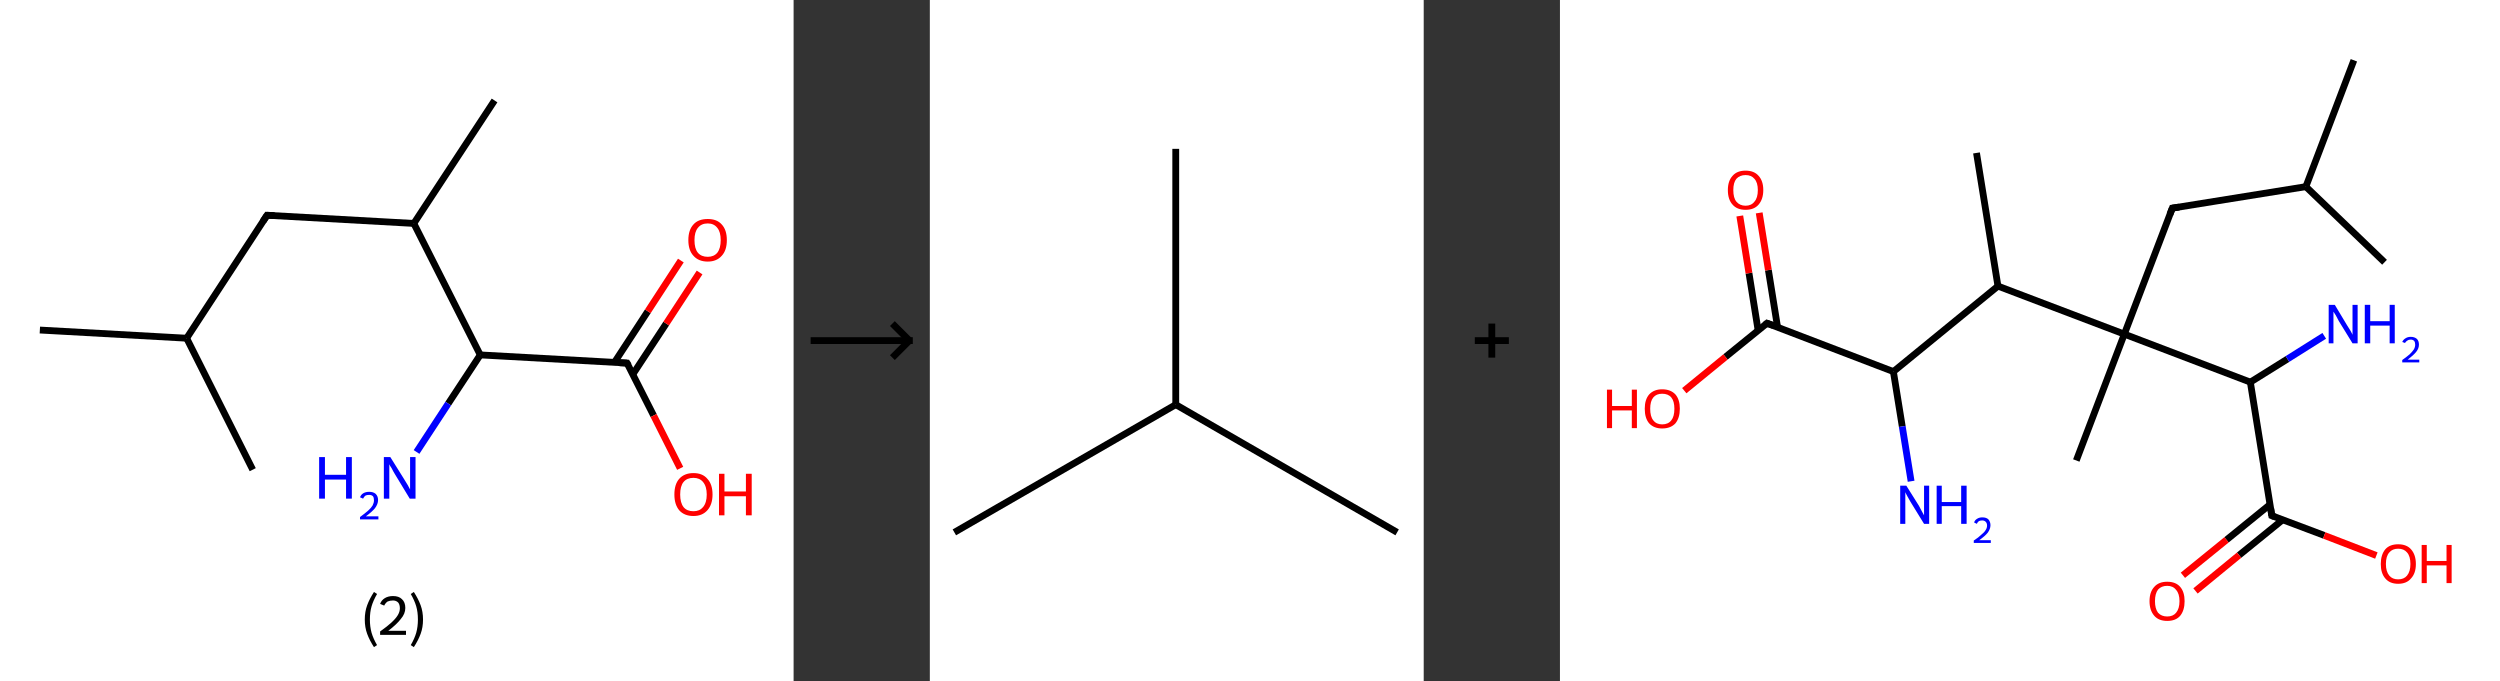 <?xml version='1.0' encoding='ASCII' standalone='yes'?>
<svg xmlns="http://www.w3.org/2000/svg" xmlns:xlink="http://www.w3.org/1999/xlink" version="1.1" width="734.0px" viewBox="0 0 734.0 200.0" height="200.0px">
  <rect x="0" y="0" width="734.0" height="200.0" fill="#333333" stroke="none"/>
  <g>
    <g transform="translate(0, 0) scale(1 1) "><!-- END OF HEADER -->
<rect style="opacity:1.0;fill:#FFFFFF;stroke:none" width="233.0" height="200.0" x="0.0" y="0.0"> </rect>
<path class="bond-0 atom-0 atom-1" d="M 11.7,96.9 L 54.8,99.3" style="fill:none;fill-rule:evenodd;stroke:#000000;stroke-width:2.0px;stroke-linecap:butt;stroke-linejoin:miter;stroke-opacity:1"/>
<path class="bond-1 atom-1 atom-2" d="M 54.8,99.3 L 74.2,137.9" style="fill:none;fill-rule:evenodd;stroke:#000000;stroke-width:2.0px;stroke-linecap:butt;stroke-linejoin:miter;stroke-opacity:1"/>
<path class="bond-2 atom-1 atom-3" d="M 54.8,99.3 L 78.4,63.2" style="fill:none;fill-rule:evenodd;stroke:#000000;stroke-width:2.0px;stroke-linecap:butt;stroke-linejoin:miter;stroke-opacity:1"/>
<path class="bond-3 atom-3 atom-4" d="M 78.4,63.2 L 121.5,65.6" style="fill:none;fill-rule:evenodd;stroke:#000000;stroke-width:2.0px;stroke-linecap:butt;stroke-linejoin:miter;stroke-opacity:1"/>
<path class="bond-4 atom-4 atom-5" d="M 121.5,65.6 L 145.2,29.5" style="fill:none;fill-rule:evenodd;stroke:#000000;stroke-width:2.0px;stroke-linecap:butt;stroke-linejoin:miter;stroke-opacity:1"/>
<path class="bond-5 atom-4 atom-6" d="M 121.5,65.6 L 141.0,104.2" style="fill:none;fill-rule:evenodd;stroke:#000000;stroke-width:2.0px;stroke-linecap:butt;stroke-linejoin:miter;stroke-opacity:1"/>
<path class="bond-6 atom-6 atom-7" d="M 141.0,104.2 L 131.6,118.5" style="fill:none;fill-rule:evenodd;stroke:#000000;stroke-width:2.0px;stroke-linecap:butt;stroke-linejoin:miter;stroke-opacity:1"/>
<path class="bond-6 atom-6 atom-7" d="M 131.6,118.5 L 122.3,132.7" style="fill:none;fill-rule:evenodd;stroke:#0000FF;stroke-width:2.0px;stroke-linecap:butt;stroke-linejoin:miter;stroke-opacity:1"/>
<path class="bond-7 atom-6 atom-8" d="M 141.0,104.2 L 184.1,106.6" style="fill:none;fill-rule:evenodd;stroke:#000000;stroke-width:2.0px;stroke-linecap:butt;stroke-linejoin:miter;stroke-opacity:1"/>
<path class="bond-8 atom-8 atom-9" d="M 185.8,109.9 L 195.6,95.0" style="fill:none;fill-rule:evenodd;stroke:#000000;stroke-width:2.0px;stroke-linecap:butt;stroke-linejoin:miter;stroke-opacity:1"/>
<path class="bond-8 atom-8 atom-9" d="M 195.6,95.0 L 205.4,80.0" style="fill:none;fill-rule:evenodd;stroke:#FF0000;stroke-width:2.0px;stroke-linecap:butt;stroke-linejoin:miter;stroke-opacity:1"/>
<path class="bond-8 atom-8 atom-9" d="M 180.4,106.4 L 190.2,91.4" style="fill:none;fill-rule:evenodd;stroke:#000000;stroke-width:2.0px;stroke-linecap:butt;stroke-linejoin:miter;stroke-opacity:1"/>
<path class="bond-8 atom-8 atom-9" d="M 190.2,91.4 L 199.9,76.5" style="fill:none;fill-rule:evenodd;stroke:#FF0000;stroke-width:2.0px;stroke-linecap:butt;stroke-linejoin:miter;stroke-opacity:1"/>
<path class="bond-9 atom-8 atom-10" d="M 184.1,106.6 L 191.9,122.0" style="fill:none;fill-rule:evenodd;stroke:#000000;stroke-width:2.0px;stroke-linecap:butt;stroke-linejoin:miter;stroke-opacity:1"/>
<path class="bond-9 atom-8 atom-10" d="M 191.9,122.0 L 199.7,137.5" style="fill:none;fill-rule:evenodd;stroke:#FF0000;stroke-width:2.0px;stroke-linecap:butt;stroke-linejoin:miter;stroke-opacity:1"/>
<path d="M 77.2,65.0 L 78.4,63.2 L 80.6,63.3" style="fill:none;stroke:#000000;stroke-width:2.0px;stroke-linecap:butt;stroke-linejoin:miter;stroke-opacity:1;"/>
<path d="M 181.9,106.5 L 184.1,106.6 L 184.5,107.3" style="fill:none;stroke:#000000;stroke-width:2.0px;stroke-linecap:butt;stroke-linejoin:miter;stroke-opacity:1;"/>
<path class="atom-7" d="M 93.7 134.2 L 95.4 134.2 L 95.4 139.4 L 101.6 139.4 L 101.6 134.2 L 103.3 134.2 L 103.3 146.4 L 101.6 146.4 L 101.6 140.8 L 95.4 140.8 L 95.4 146.4 L 93.7 146.4 L 93.7 134.2 " fill="#0000FF"/>
<path class="atom-7" d="M 105.7 146.0 Q 106.0 145.2, 106.7 144.8 Q 107.4 144.4, 108.4 144.4 Q 109.6 144.4, 110.3 145.0 Q 111.0 145.7, 111.0 146.8 Q 111.0 148.0, 110.1 149.2 Q 109.2 150.3, 107.4 151.6 L 111.1 151.6 L 111.1 152.5 L 105.7 152.5 L 105.7 151.8 Q 107.2 150.7, 108.1 149.9 Q 109.0 149.1, 109.4 148.4 Q 109.8 147.6, 109.8 146.9 Q 109.8 146.1, 109.5 145.7 Q 109.1 145.3, 108.4 145.3 Q 107.7 145.3, 107.3 145.5 Q 106.9 145.8, 106.6 146.4 L 105.7 146.0 " fill="#0000FF"/>
<path class="atom-7" d="M 114.6 134.2 L 118.6 140.6 Q 119.0 141.3, 119.7 142.4 Q 120.3 143.6, 120.4 143.7 L 120.4 134.2 L 122.0 134.2 L 122.0 146.4 L 120.3 146.4 L 116.0 139.3 Q 115.5 138.5, 115.0 137.5 Q 114.4 136.6, 114.3 136.3 L 114.3 146.4 L 112.7 146.4 L 112.7 134.2 L 114.6 134.2 " fill="#0000FF"/>
<path class="atom-9" d="M 202.1 70.5 Q 202.1 67.5, 203.6 65.9 Q 205.0 64.3, 207.8 64.3 Q 210.5 64.3, 211.9 65.9 Q 213.4 67.5, 213.4 70.5 Q 213.4 73.5, 211.9 75.1 Q 210.4 76.8, 207.8 76.8 Q 205.1 76.8, 203.6 75.1 Q 202.1 73.5, 202.1 70.5 M 207.8 75.4 Q 209.6 75.4, 210.6 74.2 Q 211.6 72.9, 211.6 70.5 Q 211.6 68.1, 210.6 66.9 Q 209.6 65.6, 207.8 65.6 Q 205.9 65.6, 204.9 66.9 Q 203.9 68.1, 203.9 70.5 Q 203.9 73.0, 204.9 74.2 Q 205.9 75.4, 207.8 75.4 " fill="#FF0000"/>
<path class="atom-10" d="M 198.0 145.2 Q 198.0 142.2, 199.4 140.6 Q 200.9 138.9, 203.6 138.9 Q 206.3 138.9, 207.7 140.6 Q 209.2 142.2, 209.2 145.2 Q 209.2 148.1, 207.7 149.8 Q 206.2 151.5, 203.6 151.5 Q 200.9 151.5, 199.4 149.8 Q 198.0 148.1, 198.0 145.2 M 203.6 150.1 Q 205.4 150.1, 206.4 148.9 Q 207.5 147.6, 207.5 145.2 Q 207.5 142.8, 206.4 141.5 Q 205.4 140.3, 203.6 140.3 Q 201.7 140.3, 200.7 141.5 Q 199.7 142.7, 199.7 145.2 Q 199.7 147.6, 200.7 148.9 Q 201.7 150.1, 203.6 150.1 " fill="#FF0000"/>
<path class="atom-10" d="M 211.1 139.1 L 212.7 139.1 L 212.7 144.3 L 219.0 144.3 L 219.0 139.1 L 220.7 139.1 L 220.7 151.3 L 219.0 151.3 L 219.0 145.7 L 212.7 145.7 L 212.7 151.3 L 211.1 151.3 L 211.1 139.1 " fill="#FF0000"/>
<path class="legend" d="M 107.1 181.9 Q 107.1 179.6, 107.8 177.7 Q 108.5 175.8, 109.8 173.8 L 110.7 174.4 Q 109.6 176.3, 109.1 178.0 Q 108.6 179.7, 108.6 181.9 Q 108.6 184.0, 109.1 185.8 Q 109.6 187.5, 110.7 189.4 L 109.8 190.0 Q 108.5 188.0, 107.8 186.1 Q 107.1 184.2, 107.1 181.9 " fill="#000000"/>
<path class="legend" d="M 111.6 177.3 Q 112.0 176.2, 113.0 175.6 Q 114.0 175.0, 115.4 175.0 Q 117.1 175.0, 118.0 175.9 Q 119.0 176.8, 119.0 178.5 Q 119.0 180.2, 117.7 181.7 Q 116.5 183.3, 114.0 185.2 L 119.2 185.2 L 119.2 186.4 L 111.6 186.4 L 111.6 185.4 Q 113.7 183.9, 114.9 182.8 Q 116.2 181.6, 116.8 180.6 Q 117.4 179.6, 117.4 178.6 Q 117.4 177.5, 116.9 176.9 Q 116.3 176.3, 115.4 176.3 Q 114.5 176.3, 113.8 176.6 Q 113.2 177.0, 112.8 177.8 L 111.6 177.3 " fill="#000000"/>
<path class="legend" d="M 124.2 181.9 Q 124.2 184.2, 123.5 186.1 Q 122.8 188.0, 121.5 190.0 L 120.6 189.4 Q 121.7 187.5, 122.2 185.8 Q 122.7 184.0, 122.7 181.9 Q 122.7 179.7, 122.2 178.0 Q 121.7 176.3, 120.6 174.4 L 121.5 173.8 Q 122.8 175.8, 123.5 177.7 Q 124.2 179.6, 124.2 181.9 " fill="#000000"/>
</g>
    <g transform="translate(233.0, 0) scale(1 1) "><line x1="5" y1="100" x2="35" y2="100" style="stroke:rgb(0,0,0);stroke-width:2"/>
  <line x1="34" y1="100" x2="29" y2="95" style="stroke:rgb(0,0,0);stroke-width:2"/>
  <line x1="34" y1="100" x2="29" y2="105" style="stroke:rgb(0,0,0);stroke-width:2"/>
</g>
    <g transform="translate(273.0, 0) scale(1 1) "><!-- END OF HEADER -->
<rect style="opacity:1.0;fill:#FFFFFF;stroke:none" width="145.0" height="200.0" x="0.0" y="0.0"> </rect>
<path class="bond-0 atom-0 atom-1" d="M 7.2,156.3 L 72.2,118.8" style="fill:none;fill-rule:evenodd;stroke:#000000;stroke-width:2.0px;stroke-linecap:butt;stroke-linejoin:miter;stroke-opacity:1"/>
<path class="bond-1 atom-1 atom-2" d="M 72.2,118.8 L 137.2,156.3" style="fill:none;fill-rule:evenodd;stroke:#000000;stroke-width:2.0px;stroke-linecap:butt;stroke-linejoin:miter;stroke-opacity:1"/>
<path class="bond-2 atom-1 atom-3" d="M 72.2,118.8 L 72.2,43.7" style="fill:none;fill-rule:evenodd;stroke:#000000;stroke-width:2.0px;stroke-linecap:butt;stroke-linejoin:miter;stroke-opacity:1"/>
</g>
    <g transform="translate(418.0, 0) scale(1 1) "><line x1="15" y1="100" x2="25" y2="100" style="stroke:rgb(0,0,0);stroke-width:2"/>
  <line x1="20" y1="95" x2="20" y2="105" style="stroke:rgb(0,0,0);stroke-width:2"/>
</g>
    <g transform="translate(458.0, 0) scale(1 1) "><!-- END OF HEADER -->
<rect style="opacity:1.0;fill:#FFFFFF;stroke:none" width="276.0" height="200.0" x="0.0" y="0.0"> </rect>
<path class="bond-0 atom-0 atom-1" d="M 233.1,17.7 L 219.0,54.8" style="fill:none;fill-rule:evenodd;stroke:#000000;stroke-width:2.0px;stroke-linecap:butt;stroke-linejoin:miter;stroke-opacity:1"/>
<path class="bond-1 atom-1 atom-2" d="M 219.0,54.8 L 242.1,77.0" style="fill:none;fill-rule:evenodd;stroke:#000000;stroke-width:2.0px;stroke-linecap:butt;stroke-linejoin:miter;stroke-opacity:1"/>
<path class="bond-2 atom-1 atom-3" d="M 219.0,54.8 L 179.8,61.1" style="fill:none;fill-rule:evenodd;stroke:#000000;stroke-width:2.0px;stroke-linecap:butt;stroke-linejoin:miter;stroke-opacity:1"/>
<path class="bond-3 atom-3 atom-4" d="M 179.8,61.1 L 165.7,98.1" style="fill:none;fill-rule:evenodd;stroke:#000000;stroke-width:2.0px;stroke-linecap:butt;stroke-linejoin:miter;stroke-opacity:1"/>
<path class="bond-4 atom-4 atom-5" d="M 165.7,98.1 L 151.6,135.2" style="fill:none;fill-rule:evenodd;stroke:#000000;stroke-width:2.0px;stroke-linecap:butt;stroke-linejoin:miter;stroke-opacity:1"/>
<path class="bond-5 atom-4 atom-6" d="M 165.7,98.1 L 202.7,112.2" style="fill:none;fill-rule:evenodd;stroke:#000000;stroke-width:2.0px;stroke-linecap:butt;stroke-linejoin:miter;stroke-opacity:1"/>
<path class="bond-6 atom-6 atom-7" d="M 202.7,112.2 L 213.6,105.4" style="fill:none;fill-rule:evenodd;stroke:#000000;stroke-width:2.0px;stroke-linecap:butt;stroke-linejoin:miter;stroke-opacity:1"/>
<path class="bond-6 atom-6 atom-7" d="M 213.6,105.4 L 224.4,98.6" style="fill:none;fill-rule:evenodd;stroke:#0000FF;stroke-width:2.0px;stroke-linecap:butt;stroke-linejoin:miter;stroke-opacity:1"/>
<path class="bond-7 atom-6 atom-8" d="M 202.7,112.2 L 209.0,151.4" style="fill:none;fill-rule:evenodd;stroke:#000000;stroke-width:2.0px;stroke-linecap:butt;stroke-linejoin:miter;stroke-opacity:1"/>
<path class="bond-8 atom-8 atom-9" d="M 208.5,148.1 L 195.7,158.5" style="fill:none;fill-rule:evenodd;stroke:#000000;stroke-width:2.0px;stroke-linecap:butt;stroke-linejoin:miter;stroke-opacity:1"/>
<path class="bond-8 atom-8 atom-9" d="M 195.7,158.5 L 182.9,168.9" style="fill:none;fill-rule:evenodd;stroke:#FF0000;stroke-width:2.0px;stroke-linecap:butt;stroke-linejoin:miter;stroke-opacity:1"/>
<path class="bond-8 atom-8 atom-9" d="M 212.2,152.6 L 199.4,163.0" style="fill:none;fill-rule:evenodd;stroke:#000000;stroke-width:2.0px;stroke-linecap:butt;stroke-linejoin:miter;stroke-opacity:1"/>
<path class="bond-8 atom-8 atom-9" d="M 199.4,163.0 L 186.6,173.5" style="fill:none;fill-rule:evenodd;stroke:#FF0000;stroke-width:2.0px;stroke-linecap:butt;stroke-linejoin:miter;stroke-opacity:1"/>
<path class="bond-9 atom-8 atom-10" d="M 209.0,151.4 L 224.4,157.2" style="fill:none;fill-rule:evenodd;stroke:#000000;stroke-width:2.0px;stroke-linecap:butt;stroke-linejoin:miter;stroke-opacity:1"/>
<path class="bond-9 atom-8 atom-10" d="M 224.4,157.2 L 239.7,163.1" style="fill:none;fill-rule:evenodd;stroke:#FF0000;stroke-width:2.0px;stroke-linecap:butt;stroke-linejoin:miter;stroke-opacity:1"/>
<path class="bond-10 atom-4 atom-11" d="M 165.7,98.1 L 128.6,84.0" style="fill:none;fill-rule:evenodd;stroke:#000000;stroke-width:2.0px;stroke-linecap:butt;stroke-linejoin:miter;stroke-opacity:1"/>
<path class="bond-11 atom-11 atom-12" d="M 128.6,84.0 L 122.3,44.9" style="fill:none;fill-rule:evenodd;stroke:#000000;stroke-width:2.0px;stroke-linecap:butt;stroke-linejoin:miter;stroke-opacity:1"/>
<path class="bond-12 atom-11 atom-13" d="M 128.6,84.0 L 97.9,109.1" style="fill:none;fill-rule:evenodd;stroke:#000000;stroke-width:2.0px;stroke-linecap:butt;stroke-linejoin:miter;stroke-opacity:1"/>
<path class="bond-13 atom-13 atom-14" d="M 97.9,109.1 L 100.5,125.2" style="fill:none;fill-rule:evenodd;stroke:#000000;stroke-width:2.0px;stroke-linecap:butt;stroke-linejoin:miter;stroke-opacity:1"/>
<path class="bond-13 atom-13 atom-14" d="M 100.5,125.2 L 103.1,141.3" style="fill:none;fill-rule:evenodd;stroke:#0000FF;stroke-width:2.0px;stroke-linecap:butt;stroke-linejoin:miter;stroke-opacity:1"/>
<path class="bond-14 atom-13 atom-15" d="M 97.9,109.1 L 60.8,94.9" style="fill:none;fill-rule:evenodd;stroke:#000000;stroke-width:2.0px;stroke-linecap:butt;stroke-linejoin:miter;stroke-opacity:1"/>
<path class="bond-15 atom-15 atom-16" d="M 63.9,96.1 L 61.2,79.3" style="fill:none;fill-rule:evenodd;stroke:#000000;stroke-width:2.0px;stroke-linecap:butt;stroke-linejoin:miter;stroke-opacity:1"/>
<path class="bond-15 atom-15 atom-16" d="M 61.2,79.3 L 58.5,62.5" style="fill:none;fill-rule:evenodd;stroke:#FF0000;stroke-width:2.0px;stroke-linecap:butt;stroke-linejoin:miter;stroke-opacity:1"/>
<path class="bond-15 atom-15 atom-16" d="M 58.2,97.1 L 55.5,80.2" style="fill:none;fill-rule:evenodd;stroke:#000000;stroke-width:2.0px;stroke-linecap:butt;stroke-linejoin:miter;stroke-opacity:1"/>
<path class="bond-15 atom-15 atom-16" d="M 55.5,80.2 L 52.8,63.4" style="fill:none;fill-rule:evenodd;stroke:#FF0000;stroke-width:2.0px;stroke-linecap:butt;stroke-linejoin:miter;stroke-opacity:1"/>
<path class="bond-16 atom-15 atom-17" d="M 60.8,94.9 L 48.6,104.8" style="fill:none;fill-rule:evenodd;stroke:#000000;stroke-width:2.0px;stroke-linecap:butt;stroke-linejoin:miter;stroke-opacity:1"/>
<path class="bond-16 atom-15 atom-17" d="M 48.6,104.8 L 36.5,114.7" style="fill:none;fill-rule:evenodd;stroke:#FF0000;stroke-width:2.0px;stroke-linecap:butt;stroke-linejoin:miter;stroke-opacity:1"/>
<path d="M 181.8,60.8 L 179.8,61.1 L 179.1,62.9" style="fill:none;stroke:#000000;stroke-width:2.0px;stroke-linecap:butt;stroke-linejoin:miter;stroke-opacity:1;"/>
<path d="M 208.7,149.4 L 209.0,151.4 L 209.8,151.7" style="fill:none;stroke:#000000;stroke-width:2.0px;stroke-linecap:butt;stroke-linejoin:miter;stroke-opacity:1;"/>
<path d="M 62.7,95.6 L 60.8,94.9 L 60.2,95.4" style="fill:none;stroke:#000000;stroke-width:2.0px;stroke-linecap:butt;stroke-linejoin:miter;stroke-opacity:1;"/>
<path class="atom-7" d="M 227.5 89.5 L 231.1 95.5 Q 231.5 96.1, 232.1 97.1 Q 232.7 98.2, 232.7 98.3 L 232.7 89.5 L 234.2 89.5 L 234.2 100.8 L 232.7 100.8 L 228.7 94.3 Q 228.3 93.5, 227.8 92.6 Q 227.3 91.8, 227.1 91.5 L 227.1 100.8 L 225.7 100.8 L 225.7 89.5 L 227.5 89.5 " fill="#0000FF"/>
<path class="atom-7" d="M 236.3 89.5 L 237.9 89.5 L 237.9 94.3 L 243.6 94.3 L 243.6 89.5 L 245.1 89.5 L 245.1 100.8 L 243.6 100.8 L 243.6 95.6 L 237.9 95.6 L 237.9 100.8 L 236.3 100.8 L 236.3 89.5 " fill="#0000FF"/>
<path class="atom-7" d="M 247.3 100.4 Q 247.6 99.7, 248.3 99.3 Q 248.9 98.9, 249.8 98.9 Q 250.9 98.9, 251.6 99.5 Q 252.2 100.1, 252.2 101.2 Q 252.2 102.3, 251.4 103.3 Q 250.6 104.3, 248.9 105.6 L 252.3 105.6 L 252.3 106.4 L 247.3 106.4 L 247.3 105.7 Q 248.7 104.7, 249.5 104.0 Q 250.3 103.2, 250.7 102.6 Q 251.1 101.9, 251.1 101.2 Q 251.1 100.5, 250.8 100.1 Q 250.4 99.7, 249.8 99.7 Q 249.2 99.7, 248.8 100.0 Q 248.4 100.2, 248.1 100.7 L 247.3 100.4 " fill="#0000FF"/>
<path class="atom-9" d="M 173.1 176.5 Q 173.1 173.8, 174.5 172.3 Q 175.8 170.8, 178.3 170.8 Q 180.8 170.8, 182.1 172.3 Q 183.4 173.8, 183.4 176.5 Q 183.4 179.2, 182.1 180.8 Q 180.8 182.3, 178.3 182.3 Q 175.8 182.3, 174.5 180.8 Q 173.1 179.2, 173.1 176.5 M 178.3 181.0 Q 180.0 181.0, 180.9 179.9 Q 181.9 178.7, 181.9 176.5 Q 181.9 174.3, 180.9 173.2 Q 180.0 172.0, 178.3 172.0 Q 176.6 172.0, 175.6 173.1 Q 174.7 174.3, 174.7 176.5 Q 174.7 178.7, 175.6 179.9 Q 176.6 181.0, 178.3 181.0 " fill="#FF0000"/>
<path class="atom-10" d="M 241.0 165.6 Q 241.0 162.9, 242.3 161.3 Q 243.6 159.8, 246.1 159.8 Q 248.6 159.8, 249.9 161.3 Q 251.3 162.9, 251.3 165.6 Q 251.3 168.3, 249.9 169.8 Q 248.6 171.4, 246.1 171.4 Q 243.6 171.4, 242.3 169.8 Q 241.0 168.3, 241.0 165.6 M 246.1 170.1 Q 247.8 170.1, 248.7 169.0 Q 249.7 167.8, 249.7 165.6 Q 249.7 163.3, 248.7 162.2 Q 247.8 161.1, 246.1 161.1 Q 244.4 161.1, 243.5 162.2 Q 242.5 163.3, 242.5 165.6 Q 242.5 167.8, 243.5 169.0 Q 244.4 170.1, 246.1 170.1 " fill="#FF0000"/>
<path class="atom-10" d="M 253.0 160.0 L 254.5 160.0 L 254.5 164.7 L 260.3 164.7 L 260.3 160.0 L 261.8 160.0 L 261.8 171.2 L 260.3 171.2 L 260.3 166.0 L 254.5 166.0 L 254.5 171.2 L 253.0 171.2 L 253.0 160.0 " fill="#FF0000"/>
<path class="atom-14" d="M 101.7 142.6 L 105.4 148.5 Q 105.7 149.1, 106.3 150.2 Q 106.9 151.3, 106.9 151.3 L 106.9 142.6 L 108.4 142.6 L 108.4 153.8 L 106.9 153.8 L 102.9 147.3 Q 102.5 146.6, 102.0 145.7 Q 101.5 144.8, 101.4 144.5 L 101.4 153.8 L 99.9 153.8 L 99.9 142.6 L 101.7 142.6 " fill="#0000FF"/>
<path class="atom-14" d="M 110.6 142.6 L 112.1 142.6 L 112.1 147.4 L 117.8 147.4 L 117.8 142.6 L 119.4 142.6 L 119.4 153.8 L 117.8 153.8 L 117.8 148.6 L 112.1 148.6 L 112.1 153.8 L 110.6 153.8 L 110.6 142.6 " fill="#0000FF"/>
<path class="atom-14" d="M 121.6 153.4 Q 121.8 152.7, 122.5 152.3 Q 123.1 151.9, 124.0 151.9 Q 125.2 151.9, 125.8 152.5 Q 126.4 153.2, 126.4 154.2 Q 126.4 155.3, 125.6 156.4 Q 124.8 157.4, 123.1 158.6 L 126.5 158.6 L 126.5 159.4 L 121.5 159.4 L 121.5 158.7 Q 122.9 157.8, 123.7 157.0 Q 124.6 156.3, 125.0 155.6 Q 125.4 155.0, 125.4 154.3 Q 125.4 153.6, 125.0 153.2 Q 124.6 152.8, 124.0 152.8 Q 123.4 152.8, 123.0 153.0 Q 122.6 153.3, 122.4 153.8 L 121.6 153.4 " fill="#0000FF"/>
<path class="atom-16" d="M 49.3 55.8 Q 49.3 53.1, 50.7 51.6 Q 52.0 50.1, 54.5 50.1 Q 57.0 50.1, 58.3 51.6 Q 59.7 53.1, 59.7 55.8 Q 59.7 58.5, 58.3 60.1 Q 57.0 61.6, 54.5 61.6 Q 52.0 61.6, 50.7 60.1 Q 49.3 58.6, 49.3 55.8 M 54.5 60.4 Q 56.2 60.4, 57.1 59.2 Q 58.1 58.1, 58.1 55.8 Q 58.1 53.6, 57.1 52.5 Q 56.2 51.4, 54.5 51.4 Q 52.8 51.4, 51.8 52.5 Q 50.9 53.6, 50.9 55.8 Q 50.9 58.1, 51.8 59.2 Q 52.8 60.4, 54.5 60.4 " fill="#FF0000"/>
<path class="atom-17" d="M 13.8 114.4 L 15.3 114.4 L 15.3 119.2 L 21.1 119.2 L 21.1 114.4 L 22.6 114.4 L 22.6 125.7 L 21.1 125.7 L 21.1 120.5 L 15.3 120.5 L 15.3 125.7 L 13.8 125.7 L 13.8 114.4 " fill="#FF0000"/>
<path class="atom-17" d="M 24.9 120.0 Q 24.9 117.3, 26.2 115.8 Q 27.6 114.3, 30.0 114.3 Q 32.5 114.3, 33.9 115.8 Q 35.2 117.3, 35.2 120.0 Q 35.2 122.7, 33.9 124.3 Q 32.5 125.8, 30.0 125.8 Q 27.6 125.8, 26.2 124.3 Q 24.9 122.8, 24.9 120.0 M 30.0 124.6 Q 31.8 124.6, 32.7 123.4 Q 33.6 122.3, 33.6 120.0 Q 33.6 117.8, 32.7 116.7 Q 31.8 115.6, 30.0 115.6 Q 28.3 115.6, 27.4 116.7 Q 26.5 117.8, 26.5 120.0 Q 26.5 122.3, 27.4 123.4 Q 28.3 124.6, 30.0 124.6 " fill="#FF0000"/>
</g>
  </g>
</svg>

